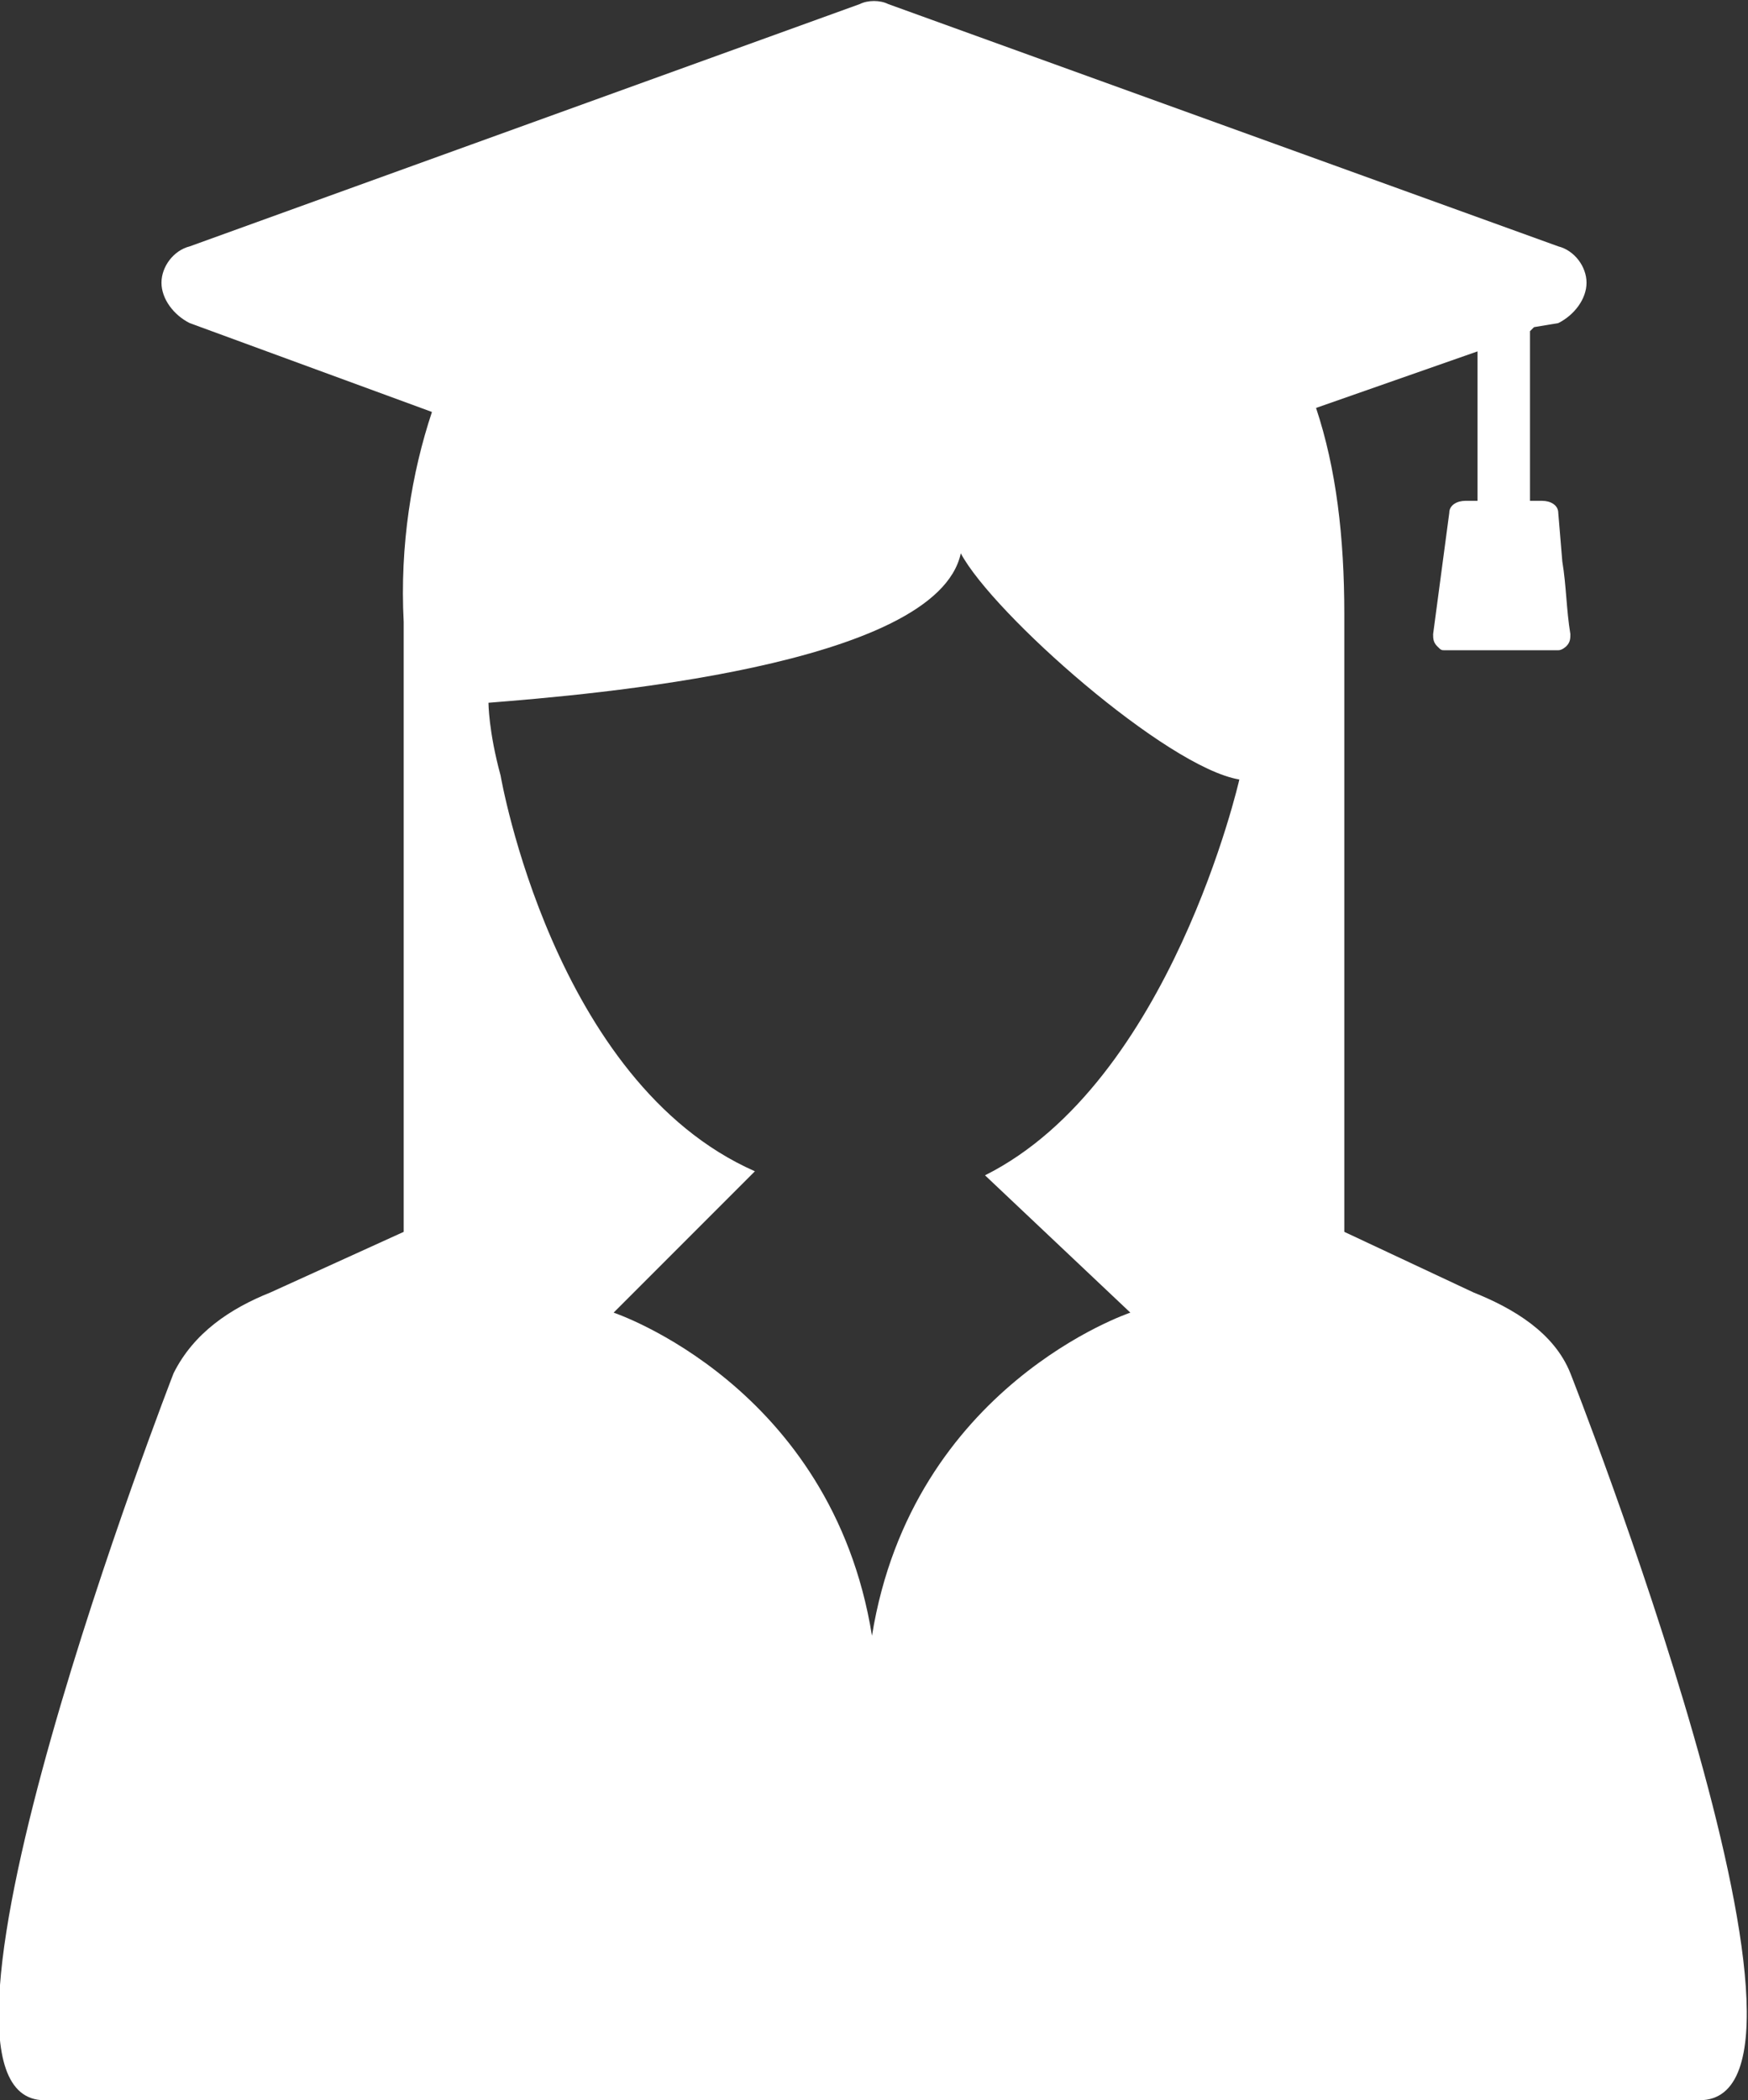 <?xml version="1.0" encoding="utf-8"?>
<!-- Generator: Adobe Illustrator 17.0.0, SVG Export Plug-In . SVG Version: 6.00 Build 0)  -->
<!DOCTYPE svg PUBLIC "-//W3C//DTD SVG 1.1//EN" "http://www.w3.org/Graphics/SVG/1.1/DTD/svg11.dtd">
<svg version="1.1" id="Layer_1" xmlns="http://www.w3.org/2000/svg" xmlns:xlink="http://www.w3.org/1999/xlink" x="0px" y="0px"
	 width="43.3px" height="52px" viewBox="0 0 43.3 52" style="enable-background:new 0 0 43.3 52;" xml:space="preserve">
<rect x="0" y="0" width="43.3" height="52" fill="#333333" stroke="none"/>
<style type="text/css">
	.st0{fill:#FFFFFF;}
</style>
<g>
	<g>
		<path class="st0" d="M38.9,34c-0.4-1-1.4-1.6-2.4-2l-3.2-1.5c0-2.3,0-14,0-15.3c0-1.9-0.2-3.6-0.7-5.1l4-1.4l0,3.7l-0.3,0
			c-0.2,0-0.4,0.1-0.4,0.3l-0.4,3c0,0.1,0,0.2,0.1,0.3c0.1,0.1,0.1,0.1,0.2,0.1l2.8,0c0.1,0,0.2-0.1,0.2-0.1
			c0.1-0.1,0.1-0.2,0.1-0.3c-0.1-0.6-0.1-1.2-0.2-1.8l-0.1-1.2c0-0.2-0.2-0.3-0.4-0.3l-0.3,0l0-4.2l0.1-0.1L38.6,8
			C39,7.8,39.3,7.4,39.3,7c0-0.4-0.3-0.8-0.7-0.9L22,0.1c-0.2-0.1-0.5-0.1-0.7,0l-16.6,6C4.3,6.2,4,6.6,4,7C4,7.4,4.3,7.8,4.7,8
			l6,2.2c-0.5,1.5-0.8,3.3-0.7,5.2l0,15.1L6.7,32c-1,0.4-1.9,1-2.4,2c0,0-7,18-3.2,18h41C46,52,38.9,34,38.9,34z M28,32.5
			c0,0-5.4,1.8-6.4,8c0,0,0,0,0,0c-1-6.2-6.4-8-6.4-8l3.5-3.5c-5-2.2-6.3-9.8-6.3-9.8c-0.3-1.1-0.3-1.8-0.3-1.8
			c2.5-0.2,11.1-0.9,11.7-3.7c0.8,1.5,5.1,5.3,6.9,5.6c0,0-1.7,7.5-6.3,9.8L28,32.5z"/>
	</g>
</g>
<g>
</g>
<g>
</g>
<g>
</g>
<g>
</g>
<g>
</g>
<g>
</g>
</svg>
